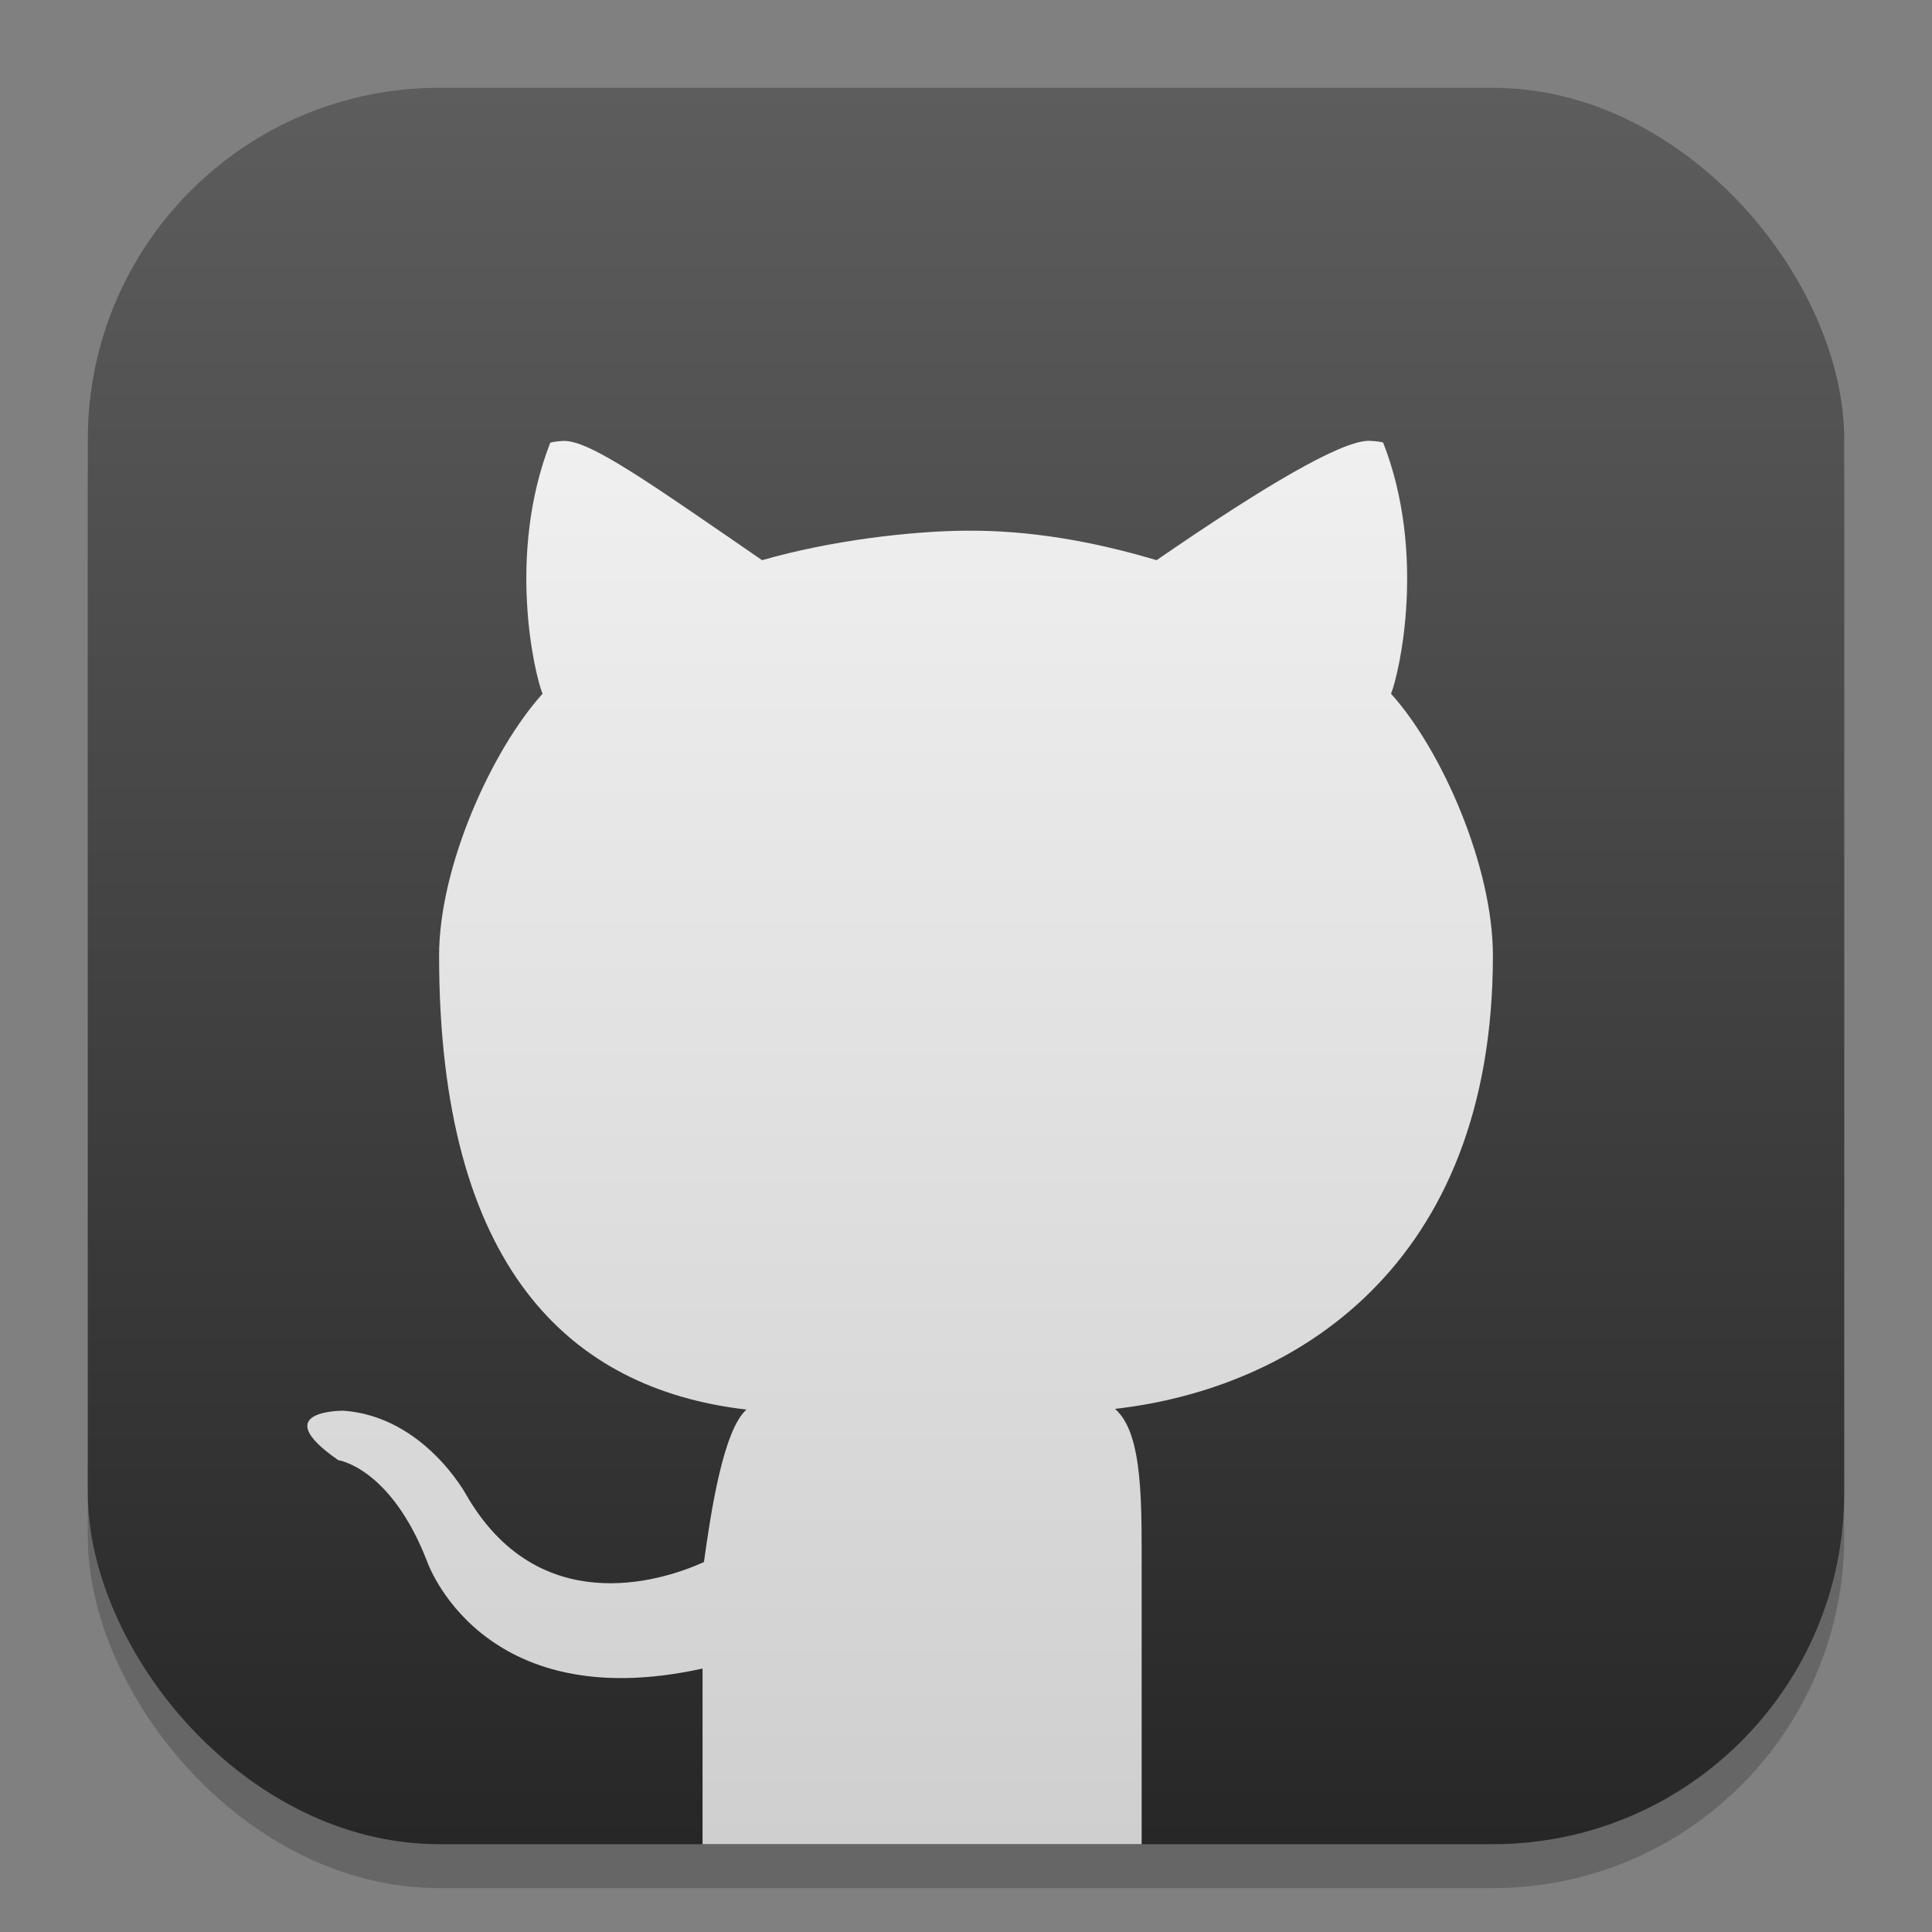 <?xml version="1.0" encoding="UTF-8" standalone="no"?>
<!-- Created with Inkscape (http://www.inkscape.org/) -->

<svg
   width="22"
   height="22"
   viewBox="0 0 22 22"
   version="1.1"
   id="svg1"
   inkscape:version="1.4.2 (ebf0e940d0, 2025-05-08)"
   sodipodi:docname="github.svg"
   xmlns:inkscape="http://www.inkscape.org/namespaces/inkscape"
   xmlns:sodipodi="http://sodipodi.sourceforge.net/DTD/sodipodi-0.dtd"
   xmlns:xlink="http://www.w3.org/1999/xlink"
   xmlns="http://www.w3.org/2000/svg"
   xmlns:svg="http://www.w3.org/2000/svg">
  <rect x="0" y="0" width="22" height="22" fill="#808080" stroke="none"/>
  <sodipodi:namedview
     id="namedview1"
     pagecolor="#ffffff"
     bordercolor="#000000"
     borderopacity="0.25"
     inkscape:showpageshadow="2"
     inkscape:pageopacity="0.0"
     inkscape:pagecheckerboard="0"
     inkscape:deskcolor="#d1d1d1"
     inkscape:document-units="px"
     inkscape:zoom="36.136364"
     inkscape:cx="11"
     inkscape:cy="11"
     inkscape:window-width="1920"
     inkscape:window-height="1010"
     inkscape:window-x="0"
     inkscape:window-y="0"
     inkscape:window-maximized="1"
     inkscape:current-layer="svg1" />
  <defs
     id="defs1">
    <linearGradient
       inkscape:collect="always"
       xlink:href="#4852"
       id="linearGradient4"
       x1="16"
       y1="30"
       x2="16"
       y2="2"
       gradientUnits="userSpaceOnUse"
       gradientTransform="matrix(0.714,0,0,0.714,-0.429,-0.429)" />
    <linearGradient
       inkscape:collect="always"
       id="4852">
      <stop
         style="stop-color:#272727;stop-opacity:1;"
         offset="0"
         id="stop14555" />
      <stop
         style="stop-color:#5d5d5d;stop-opacity:1;"
         offset="1"
         id="stop14557" />
    </linearGradient>
    <linearGradient
       id="linearGradient5"
       inkscape:collect="always">
      <stop
         style="stop-color:#cfcfcf;stop-opacity:1;"
         offset="0"
         id="stop4" />
      <stop
         style="stop-color:#f8f8f8;stop-opacity:1;"
         offset="1"
         id="stop5" />
    </linearGradient>
    <linearGradient
       inkscape:collect="always"
       xlink:href="#linearGradient5"
       id="linearGradient2"
       x1="11"
       y1="21"
       x2="11"
       y2="1"
       gradientUnits="userSpaceOnUse" />
  </defs>
  <rect
     style="opacity:0.2;fill:#000000;stroke-width:1.75"
     id="rect1"
     width="20"
     height="20"
     x="1"
     y="1.5"
     ry="4" />
  <rect
     style="fill:url(#linearGradient4);stroke-width:0.714"
     id="rect2"
     width="20"
     height="20"
     x="1"
     y="1"
     ry="4" />
  <path
     id="path9743"
     style="fill:url(#linearGradient2)"
     d="M 15.572 5.02 C 15.254 5.036 14.433 5.51 13.17 6.379 C 12.43 6.158 11.709 6.037 11 6.043 C 10.371 6.048 9.465 6.153 8.678 6.379 C 7.374 5.482 6.708 5.008 6.412 5.021 C 6.313 5.026 6.266 5.041 6.266 5.041 C 5.77 6.314 6.084 7.667 6.178 7.9 C 5.596 8.546 5 9.872 5 10.881 C 5 14.424 6.479 15.817 8.5 16.051 C 8.24 16.282 8.098 17.19 8.016 17.787 C 7.497 18.024 6.118 18.43 5.307 17.018 C 5.307 17.018 4.826 16.13 3.912 16.064 C 3.912 16.064 3.025 16.054 3.852 16.627 C 3.852 16.627 4.449 16.711 4.863 17.779 C 4.863 17.779 5.469 19.559 8 19 L 8 21 L 13 21 L 13 18 C 13 17.138 13.024 16.328 12.697 16.043 C 14.724 15.814 17 14.433 17 10.881 C 17 9.872 16.423 8.546 15.84 7.9 C 15.933 7.667 16.247 6.312 15.75 5.039 C 15.75 5.039 15.702 5.024 15.604 5.02 L 15.602 5.02 C 15.592 5.019 15.583 5.019 15.572 5.02 z " />
</svg>
